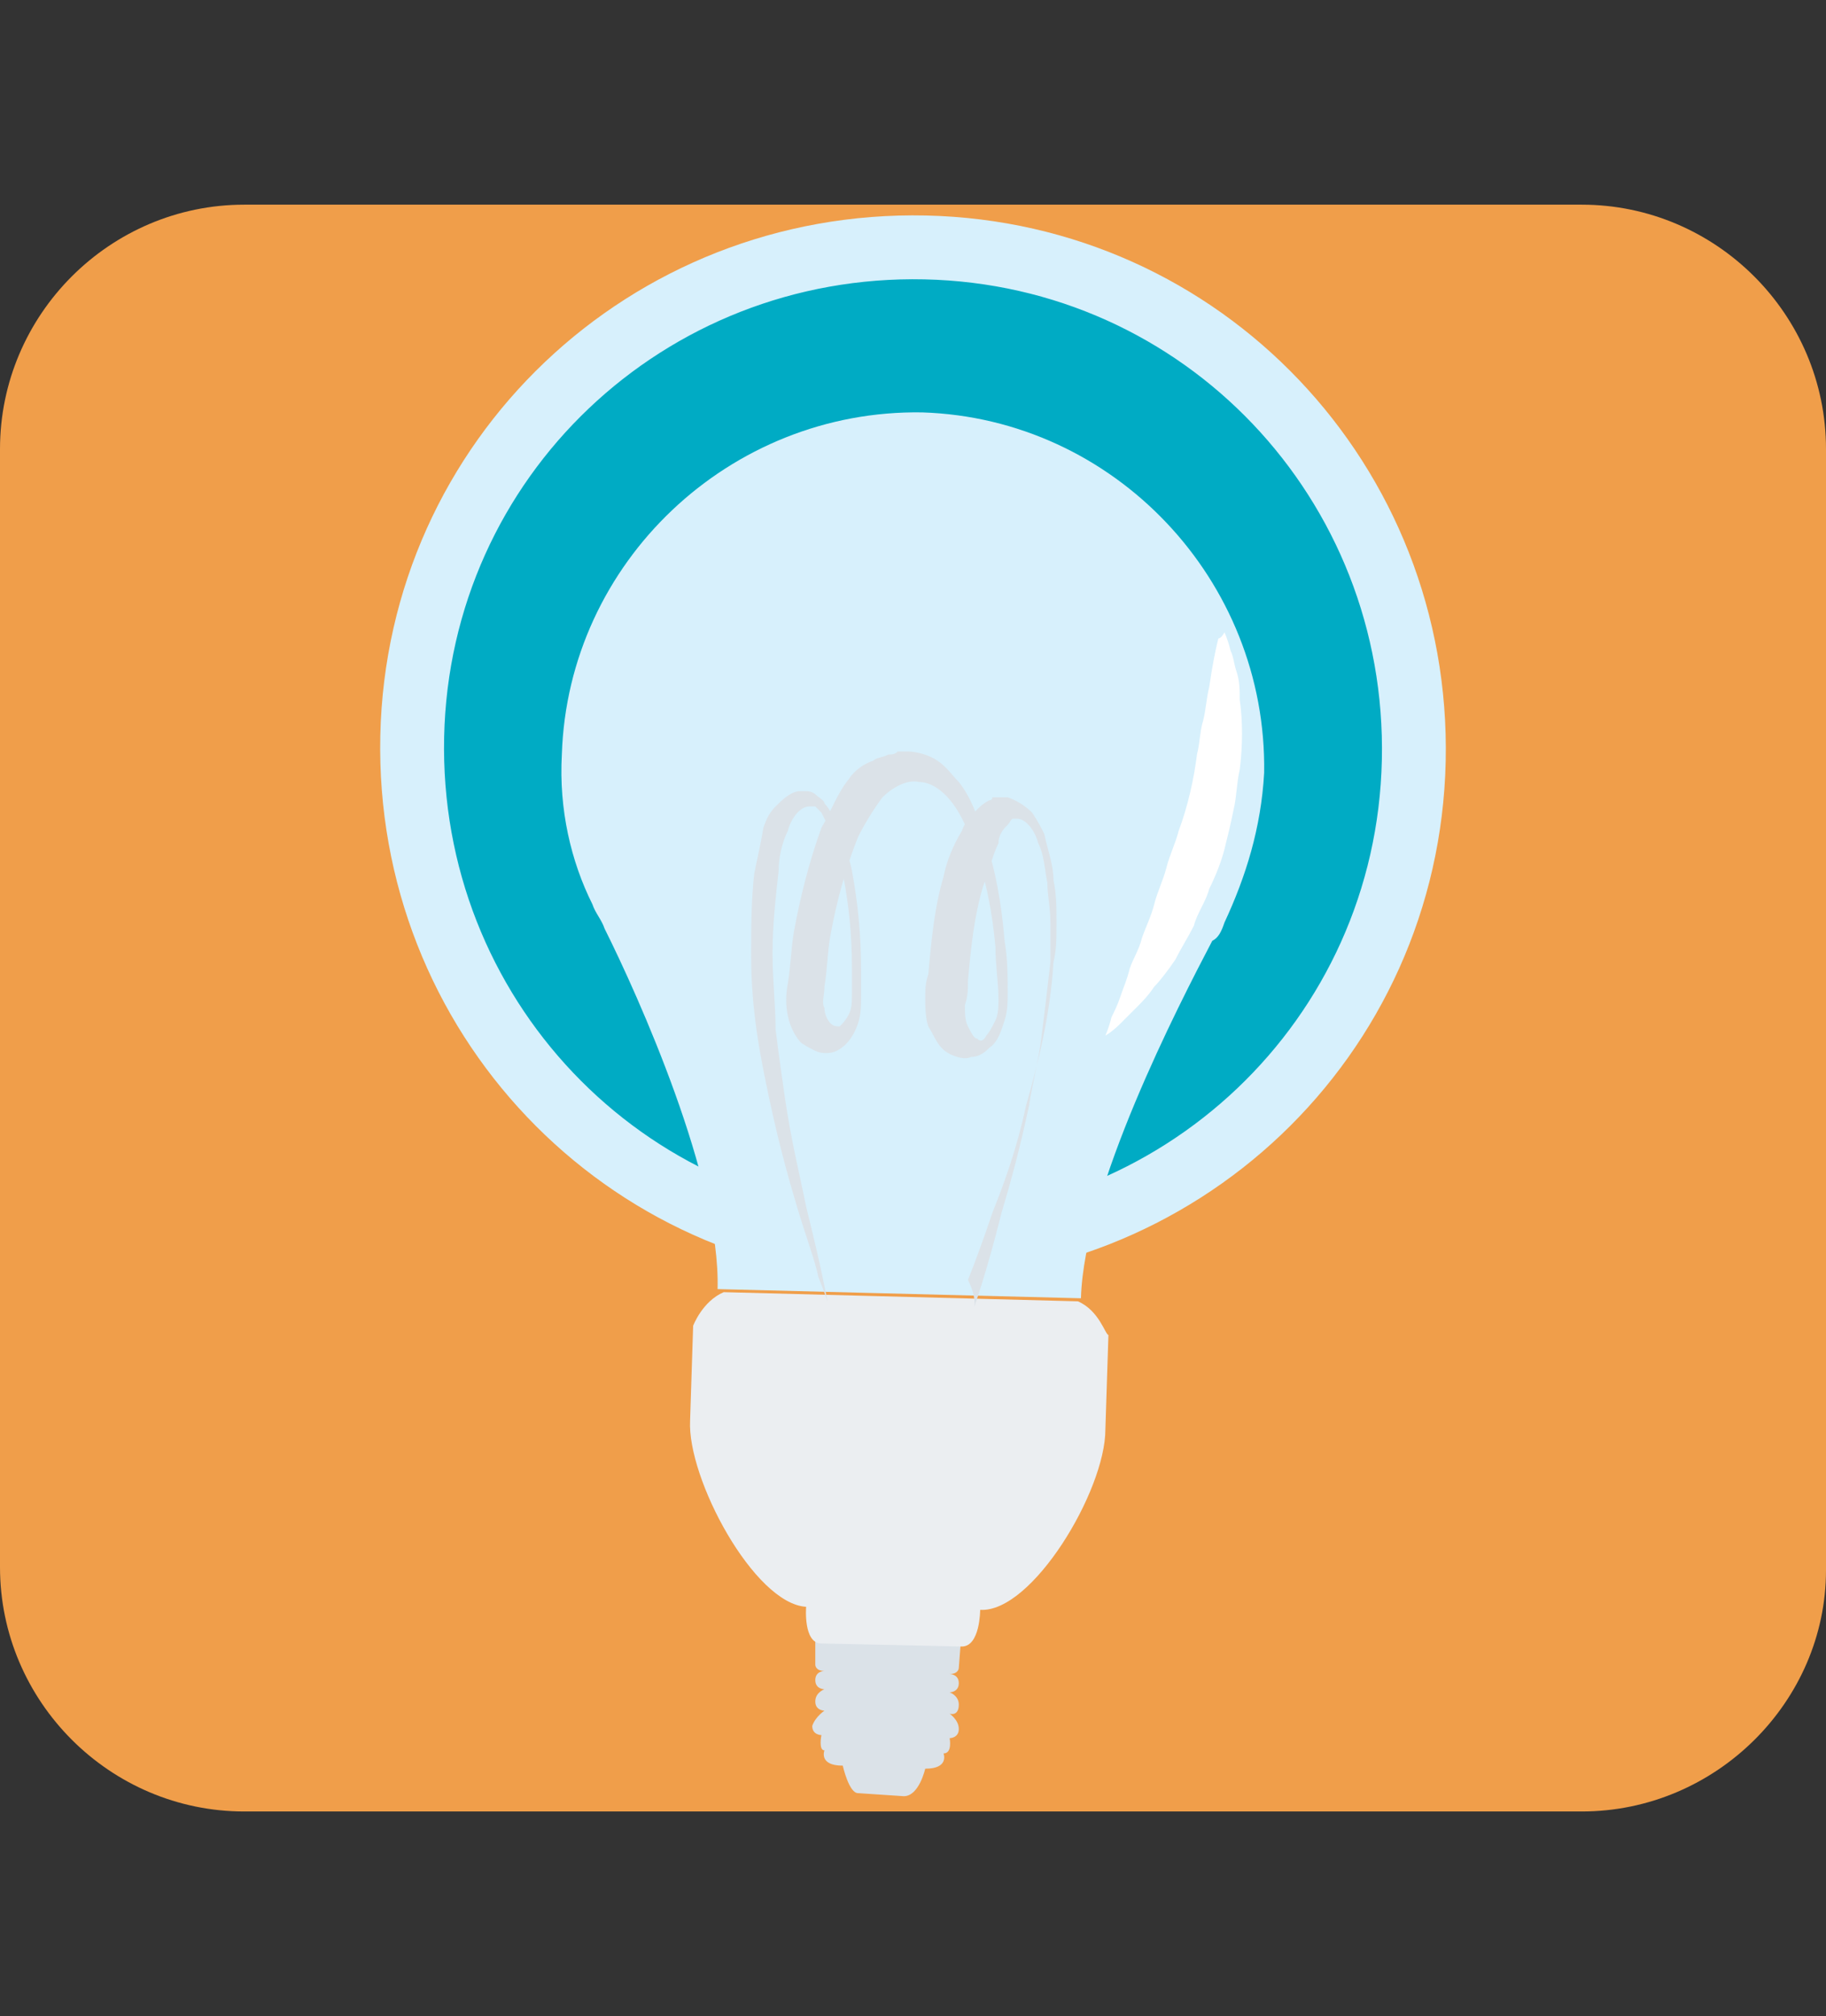 <?xml version="1.0" encoding="utf-8"?>
<!-- Generator: Adobe Illustrator 23.0.3, SVG Export Plug-In . SVG Version: 6.00 Build 0)  -->
<svg version="1.1" id="Layer_1" xmlns="http://www.w3.org/2000/svg" xmlns:xlink="http://www.w3.org/1999/xlink" x="0px" y="0px"
	 viewBox="0 0 59.8 66" style="enable-background:new 0 0 59.8 66;" xml:space="preserve">
<rect x="0" y="0" width="59.8" height="66" fill="#333333" stroke="none"/>
<style type="text/css">
	.st0{fill:#F09E4A;}
	.st1{fill:#00ABC4;}
	.st2{fill:none;stroke:#D7F0FC;stroke-width:2.091;stroke-miterlimit:10;}
	.st3{fill:#D7F0FC;}
	.st4{fill:#DBE2E8;}
	.st5{fill:#EBEEF1;}
	.st6{fill:#FFFFFF;}
</style>
<path class="st0" d="M51.8,59.3H8c-4.4,0-8-3.6-8-8V14.7c0-4.4,3.6-8,8-8h43.8c4.4,0,8,3.6,8,8v36.7C59.8,55.7,56.2,59.3,51.8,59.3z
	"/>
<path class="st1" d="M46.3,24.9c-0.2,9.1-7.7,16.2-16.8,16c-9.1-0.2-16.2-7.7-16-16.8c0.2-9.1,7.7-16.2,16.8-16
	C39.4,8.3,46.5,15.8,46.3,24.9"/>
<path class="st2" d="M46.3,24.9c-0.2,9.1-7.7,16.2-16.8,16c-9.1-0.2-16.2-7.7-16-16.8c0.2-9.1,7.7-16.2,16.8-16
	C39.4,8.3,46.5,15.8,46.3,24.9z"/>
<path class="st3" d="M40.1,30.2L40.1,30.2c0.7-1.5,1.2-3.1,1.3-4.9c0.1-6.3-4.9-11.6-11.2-11.8c-6.3-0.1-11.6,4.9-11.8,11.2
	c-0.1,1.8,0.3,3.5,1,4.9c0.1,0.3,0.3,0.5,0.4,0.8c1.1,2.2,3.8,8.2,3.7,11.8l11.9,0.3c0.1-3.6,3.2-9.6,4.3-11.7
	C39.9,30.7,40,30.5,40.1,30.2L40.1,30.2"/>
<path class="st4" d="M30.3,57.9c0.8,0,0.6-0.5,0.6-0.5c0.3,0,0.2-0.5,0.2-0.5s0.3,0,0.3-0.3s-0.3-0.5-0.3-0.5s0.3,0.1,0.3-0.3
	c0-0.3-0.3-0.4-0.3-0.4s0.3,0,0.3-0.3s-0.3-0.3-0.3-0.3c0.3,0,0.3-0.2,0.3-0.2l0.1-1.3l-4.8-0.1v1.3c0,0,0,0.2,0.3,0.2
	c0,0-0.3,0-0.3,0.3s0.3,0.3,0.3,0.3s-0.3,0.1-0.3,0.4C26.7,56,27,56,27,56s-0.3,0.2-0.4,0.5c0,0.3,0.3,0.3,0.3,0.3s-0.1,0.5,0.1,0.5
	c0,0-0.2,0.5,0.6,0.5c0,0,0.2,0.9,0.5,0.9l1.5,0.1C30.1,58.8,30.3,57.9,30.3,57.9"/>
<path class="st5" d="M35.3,42.6l-11.6-0.3c-0.7,0.3-1,1.1-1,1.1l-0.1,3.1c-0.1,1.9,2.1,6,3.8,6.1c0,0-0.1,1.2,0.5,1.2l4.6,0.1
	c0.6,0,0.6-1.2,0.6-1.2c1.7,0.1,4.1-3.9,4.1-5.9l0.1-3.1C36.2,43.7,36,42.9,35.3,42.6"/>
<path class="st4" d="M31.9,42.8c0,0,0.4-1.1,0.9-3.1c0.3-1,0.6-2.1,0.9-3.5c0.1-0.7,0.3-1.4,0.4-2.2c0.1-0.8,0.2-1.6,0.3-2.5
	c0-0.4,0-0.9,0-1.3c0-0.5-0.1-0.9-0.1-1.3c-0.1-0.5-0.1-0.9-0.3-1.3c-0.1-0.4-0.4-0.8-0.7-0.8c-0.1,0-0.1,0-0.1,0c0.1,0,0,0,0,0l0,0
	l0,0l0,0c-0.1,0-0.1,0.1-0.2,0.2c-0.1,0.1-0.3,0.3-0.3,0.6c-0.2,0.4-0.3,0.9-0.5,1.4c-0.3,1-0.4,2-0.5,3.1c0,0.3,0,0.5-0.1,0.8
	c0,0.3,0,0.5,0.1,0.7S31.9,34,32,34c0.1,0.1,0.2,0.1,0.3-0.1c0.1-0.1,0.2-0.3,0.3-0.5s0.1-0.5,0.1-0.7c0-0.5-0.1-1.1-0.1-1.7
	c-0.1-1.1-0.3-2.2-0.7-3.3c-0.2-0.5-0.4-1-0.7-1.4c-0.3-0.4-0.7-0.7-1.1-0.7c-0.4-0.1-0.9,0.2-1.2,0.5c-0.3,0.4-0.6,0.9-0.8,1.3
	c-0.4,1-0.7,2.1-0.9,3.2c-0.1,0.5-0.1,1.1-0.2,1.7c0,0.3-0.1,0.5,0,0.7c0,0.2,0.1,0.4,0.2,0.5s0.2,0.1,0.3,0.1
	c0.1-0.1,0.2-0.2,0.3-0.4c0.1-0.2,0.1-0.4,0.1-0.7s0-0.5,0-0.8c0-1.1-0.1-2.1-0.3-3.1c-0.1-0.5-0.3-1-0.4-1.4
	c-0.1-0.2-0.2-0.4-0.3-0.6c-0.1-0.1-0.1-0.1-0.2-0.2c0,0-0.1,0,0,0h-0.1h-0.1c-0.3,0-0.6,0.4-0.7,0.8c-0.2,0.4-0.3,0.9-0.3,1.3
	c-0.1,0.9-0.2,1.8-0.2,2.7s0.1,1.7,0.1,2.5c0.1,0.8,0.2,1.5,0.3,2.2c0.2,1.4,0.5,2.6,0.7,3.6c0.5,2,0.7,3.1,0.7,3.1
	s-0.1-0.3-0.3-0.8c-0.1-0.5-0.4-1.3-0.7-2.3c-0.3-1-0.6-2.1-0.9-3.5s-0.6-2.9-0.6-4.7c0-0.9,0-1.8,0.1-2.7c0.1-0.5,0.2-0.9,0.3-1.5
	c0.1-0.3,0.2-0.5,0.4-0.7c0.2-0.2,0.5-0.5,0.8-0.5h0.1h0.1c0.2,0,0.3,0.1,0.3,0.1c0.1,0.1,0.3,0.2,0.3,0.3c0.2,0.2,0.3,0.5,0.4,0.7
	c0.2,0.5,0.4,1,0.5,1.5c0.2,1.1,0.3,2.1,0.3,3.3c0,0.3,0,0.5,0,0.8s0,0.6-0.1,0.9c-0.1,0.3-0.3,0.7-0.7,0.9c-0.2,0.1-0.5,0.1-0.7,0
	s-0.4-0.2-0.5-0.3c-0.5-0.6-0.5-1.4-0.4-1.9c0.1-0.6,0.1-1.1,0.2-1.7c0.2-1.1,0.5-2.3,0.9-3.4c0.3-0.5,0.5-1.1,0.9-1.6
	c0.2-0.3,0.5-0.5,0.8-0.6c0.1-0.1,0.3-0.1,0.5-0.2c0.1,0,0.2,0,0.3-0.1c0.1,0,0.1,0,0.1,0h0.1h0.1c0.3,0,0.7,0.1,1,0.3
	c0.3,0.2,0.5,0.5,0.7,0.7c0.4,0.5,0.6,1.1,0.8,1.7c0.4,1.1,0.6,2.3,0.7,3.5c0.1,0.6,0.1,1.1,0.1,1.7c0,0.3,0,0.6-0.1,0.9
	c-0.1,0.3-0.2,0.7-0.5,0.9c-0.1,0.1-0.3,0.3-0.6,0.3c-0.2,0.1-0.5,0-0.7-0.1c-0.4-0.2-0.5-0.6-0.7-0.9c-0.1-0.3-0.1-0.7-0.1-0.9
	c0-0.3,0-0.5,0.1-0.8c0.1-1.1,0.2-2.2,0.5-3.2c0.1-0.5,0.3-1,0.6-1.5c0.1-0.3,0.3-0.5,0.5-0.7c0.1-0.1,0.2-0.2,0.4-0.3
	c0.1,0,0.1-0.1,0.1-0.1c0.1,0,0.1,0,0.1,0h0.1c0.1,0,0.1,0,0.3,0c0.3,0.1,0.6,0.3,0.8,0.5c0.2,0.3,0.3,0.5,0.4,0.7
	c0.1,0.5,0.3,1,0.3,1.5c0.1,0.5,0.1,0.9,0.1,1.4s0,0.9-0.1,1.3c-0.1,1.7-0.5,3.3-0.9,4.7c-0.3,1.4-0.7,2.5-1.1,3.5
	c-0.3,0.9-0.6,1.7-0.8,2.2C32,42.5,31.9,42.8,31.9,42.8"/>
<path class="st6" d="M40.1,20.7c0,0,0.1,0.2,0.2,0.6c0.1,0.2,0.1,0.4,0.2,0.7c0.1,0.3,0.1,0.6,0.1,0.9c0.1,0.7,0.1,1.5,0,2.3
	c-0.1,0.4-0.1,0.9-0.2,1.3c-0.1,0.5-0.2,0.9-0.3,1.3s-0.3,0.9-0.5,1.3c-0.1,0.4-0.4,0.8-0.5,1.2c-0.2,0.4-0.4,0.7-0.6,1.1
	c-0.2,0.3-0.5,0.7-0.7,0.9c-0.2,0.3-0.4,0.5-0.6,0.7c-0.2,0.2-0.4,0.4-0.5,0.5c-0.3,0.3-0.5,0.4-0.5,0.4s0.1-0.2,0.2-0.6
	c0.1-0.2,0.2-0.4,0.3-0.7s0.2-0.5,0.3-0.9c0.1-0.3,0.3-0.6,0.4-1c0.1-0.3,0.3-0.7,0.4-1.1c0.1-0.4,0.3-0.8,0.4-1.2
	c0.1-0.4,0.3-0.8,0.4-1.2c0.3-0.8,0.5-1.7,0.6-2.5c0.1-0.4,0.1-0.8,0.2-1.1c0.1-0.4,0.1-0.7,0.2-1.1c0.1-0.7,0.2-1.2,0.3-1.6
	C40,20.9,40.1,20.7,40.1,20.7"/>
</svg>
